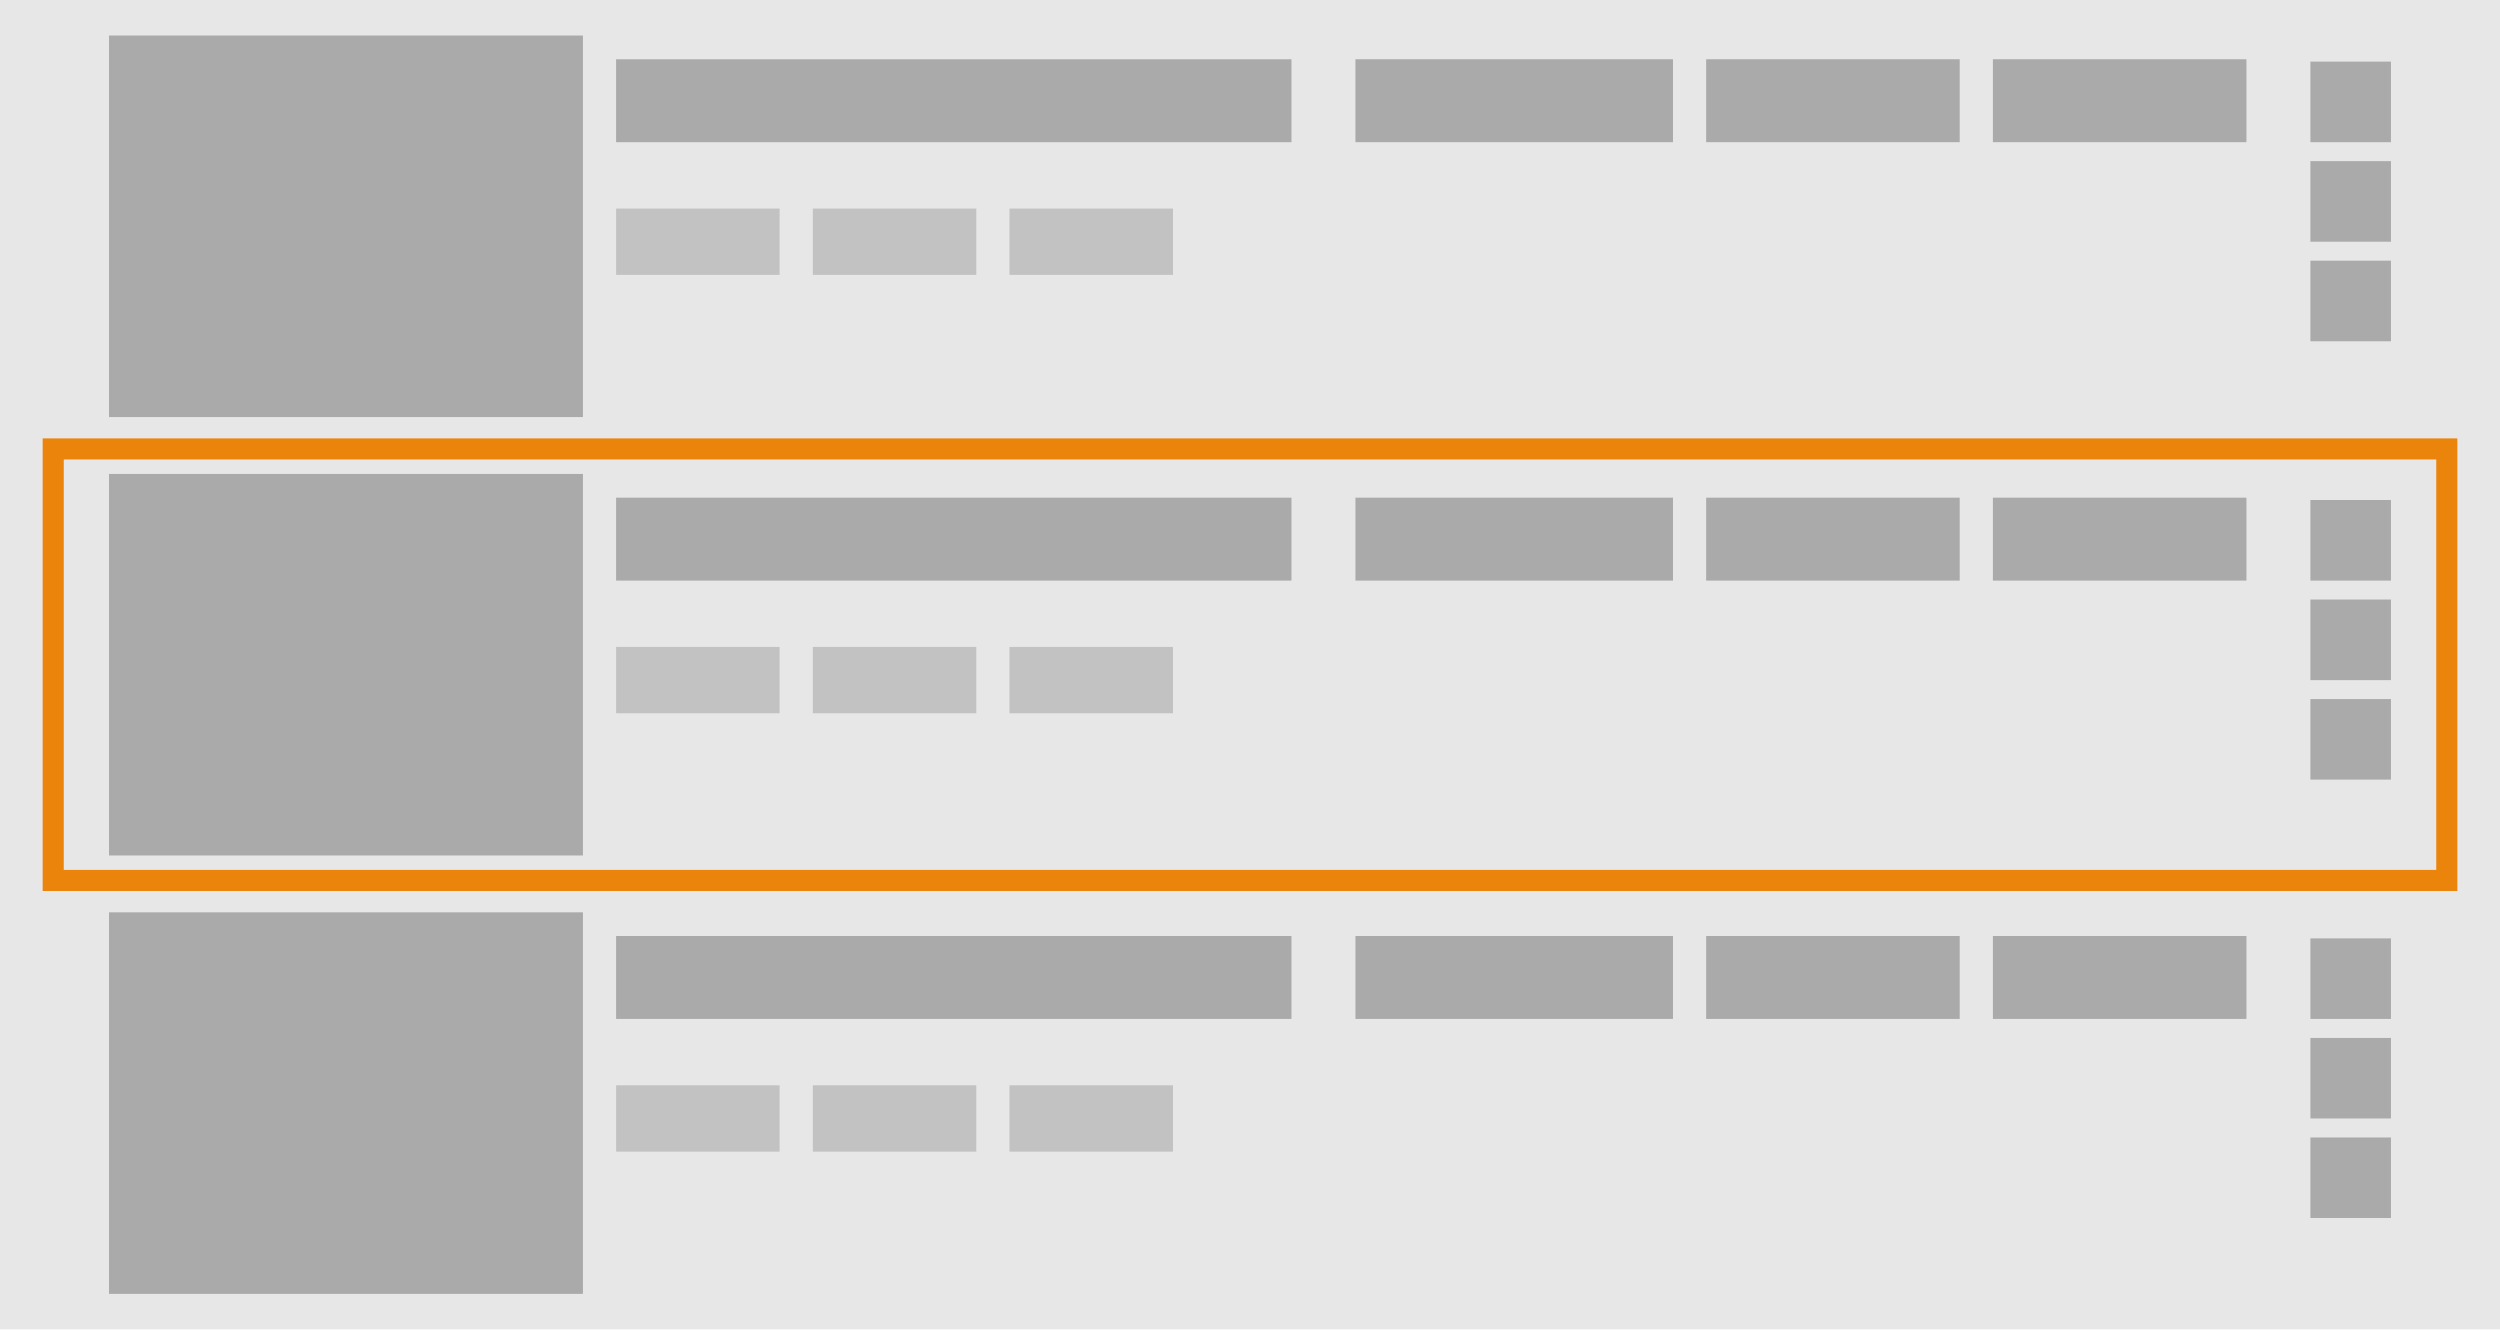 <svg width="237" height="127" viewBox="0 0 237 127" fill="none" xmlns="http://www.w3.org/2000/svg"><path fill="#E7E7E7" d="M0 0h237v126.026H0z"/><path fill="#AAA" d="M219.027 88.959h7.638v7.638h-7.638zm0 9.435h7.638v7.638h-7.638zm0 9.436h7.638v7.638h-7.638zM10.334 86.488h44.929v36.168H10.334zm48.073 2.246h64.024v7.863H58.407z"/><path opacity=".6" fill="#AAA" d="M58.407 102.887h15.501v6.29H58.407zm18.646 0h15.501v6.29H77.053zm18.646 0H111.2v6.29H95.699z"/><path fill="#AAA" d="M128.496 88.734h30.102v7.863h-30.102zm33.247 0h24.037v7.863h-24.037zm27.182 0h24.037v7.863h-24.037zm30.102-41.333h7.638v7.638h-7.638zm0 9.435h7.638v7.638h-7.638zm0 9.434h7.638v7.638h-7.638zM10.334 44.929h44.929v36.168H10.334zm48.073 2.247h64.024v7.863H58.407z"/><path opacity=".6" fill="#AAA" d="M58.407 61.329h15.501v6.29H58.407zm18.646 0h15.501v6.29H77.053zm18.646 0H111.2v6.29H95.699z"/><path fill="#AAA" d="M128.496 47.176h30.102v7.863h-30.102zm33.247 0h24.037v7.863h-24.037zm27.182 0h24.037v7.863h-24.037zm30.102-41.334h7.638v7.638h-7.638zm0 9.435h7.638v7.638h-7.638zm0 9.434h7.638v7.638h-7.638zM10.334 3.37h44.929v36.168H10.334zm48.073 2.247h64.024v7.863H58.407z"/><path opacity=".6" fill="#AAA" d="M58.407 19.77h15.501v6.29H58.407zm18.646 0h15.501v6.29H77.053zm18.646 0H111.2v6.29H95.699z"/><path fill="#AAA" d="M128.496 5.617h30.102v7.863h-30.102zm33.247 0h24.037v7.863h-24.037zm27.182 0h24.037v7.863h-24.037z"/><path stroke="#EB840B" stroke-width="2" d="M5.044 42.559h226.913v40.907H5.044z"/></svg>
